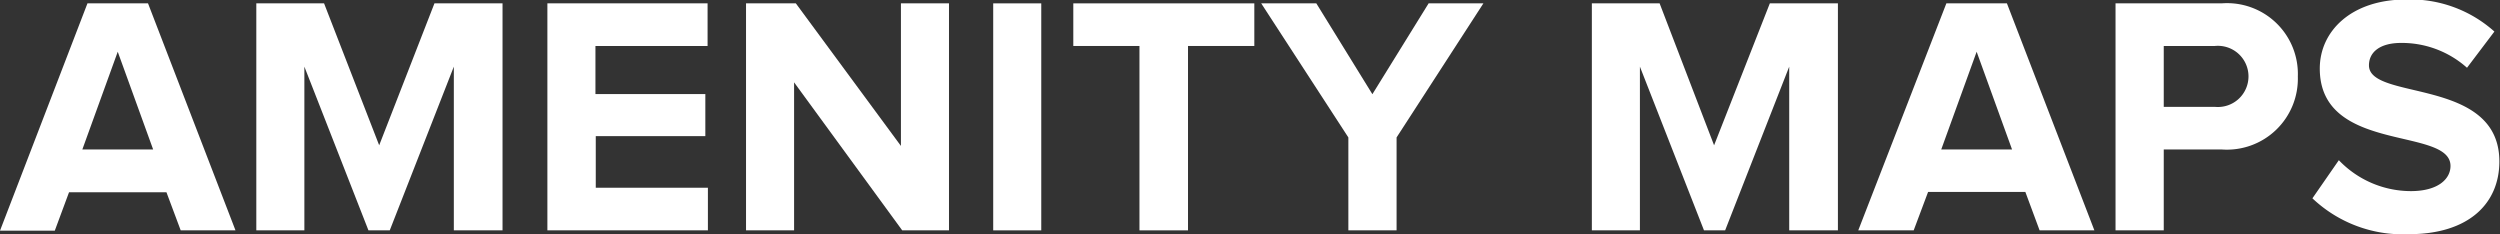 <svg xmlns="http://www.w3.org/2000/svg" viewBox="0 0 156.06 14.63"><rect x="0" y="0" width="156.06" height="14.63" fill="#333333" stroke="none"/><g id="Layer_2" data-name="Layer 2"><g id="Layer_1-2" data-name="Layer 1"><path d="M11.28,14.38,10.39,12H4.31l-.89,2.4H0L5.46.21H9.24L14.7,14.38ZM7.35,3.23,5.14,9.33H9.56Z" style="fill:#fff"/><path d="M28.33,14.38V4.16l-4,10.22H23L19,4.16V14.38H16V.21h4.23l3.44,8.86L27.12.21h4.25V14.38Z" style="fill:#fff"/><path d="M34.17,14.38V.21h10V2.87h-7v3h6.86V8.5H37.19v3.22h7v2.66Z" style="fill:#fff"/><path d="M56.32,14.38,49.57,5.14v9.24h-3V.21h3.11l6.56,8.9V.21h3V14.38Z" style="fill:#fff"/><path d="M62,14.38V.21h3V14.38Z" style="fill:#fff"/><path d="M71.13,14.38V2.87H67V.21h11.3V2.87H74.16V14.38Z" style="fill:#fff"/><path d="M84.17,14.38V8.58L78.73.21h3.44l3.5,5.67L89.18.21H92.6L87.18,8.58v5.8Z" style="fill:#fff"/><path d="M111.69,14.38V4.16l-4,10.22h-1.32l-4-10.22V14.38h-3V.21h4.23L107,9.07,110.48.21h4.25V14.38Z" style="fill:#fff"/><path d="M127.32,14.38l-.89-2.4h-6.07l-.9,2.4H116L121.5.21h3.78l5.46,14.17ZM123.39,3.23l-2.21,6.1h4.42Z" style="fill:#fff"/><path d="M132.06,14.38V.21h6.62a4.42,4.42,0,0,1,4.76,4.57,4.43,4.43,0,0,1-4.76,4.55h-3.61v5.05Zm8.3-9.6a1.91,1.91,0,0,0-2.1-1.91h-3.19v3.8h3.19A1.91,1.91,0,0,0,140.36,4.78Z" style="fill:#fff"/><path d="M144.35,12.38,146,10a6.23,6.23,0,0,0,4.5,1.93c1.68,0,2.47-.75,2.47-1.57,0-2.47-8.16-.75-8.16-6.08,0-2.36,2-4.31,5.38-4.31a7.86,7.86,0,0,1,5.52,2L154,4.23a6.11,6.11,0,0,0-4.12-1.55c-1.28,0-2,.55-2,1.4,0,2.23,8.14.72,8.14,6,0,2.59-1.87,4.54-5.67,4.54A8.2,8.2,0,0,1,144.35,12.38Z" style="fill:#fff"/></g></g></svg>